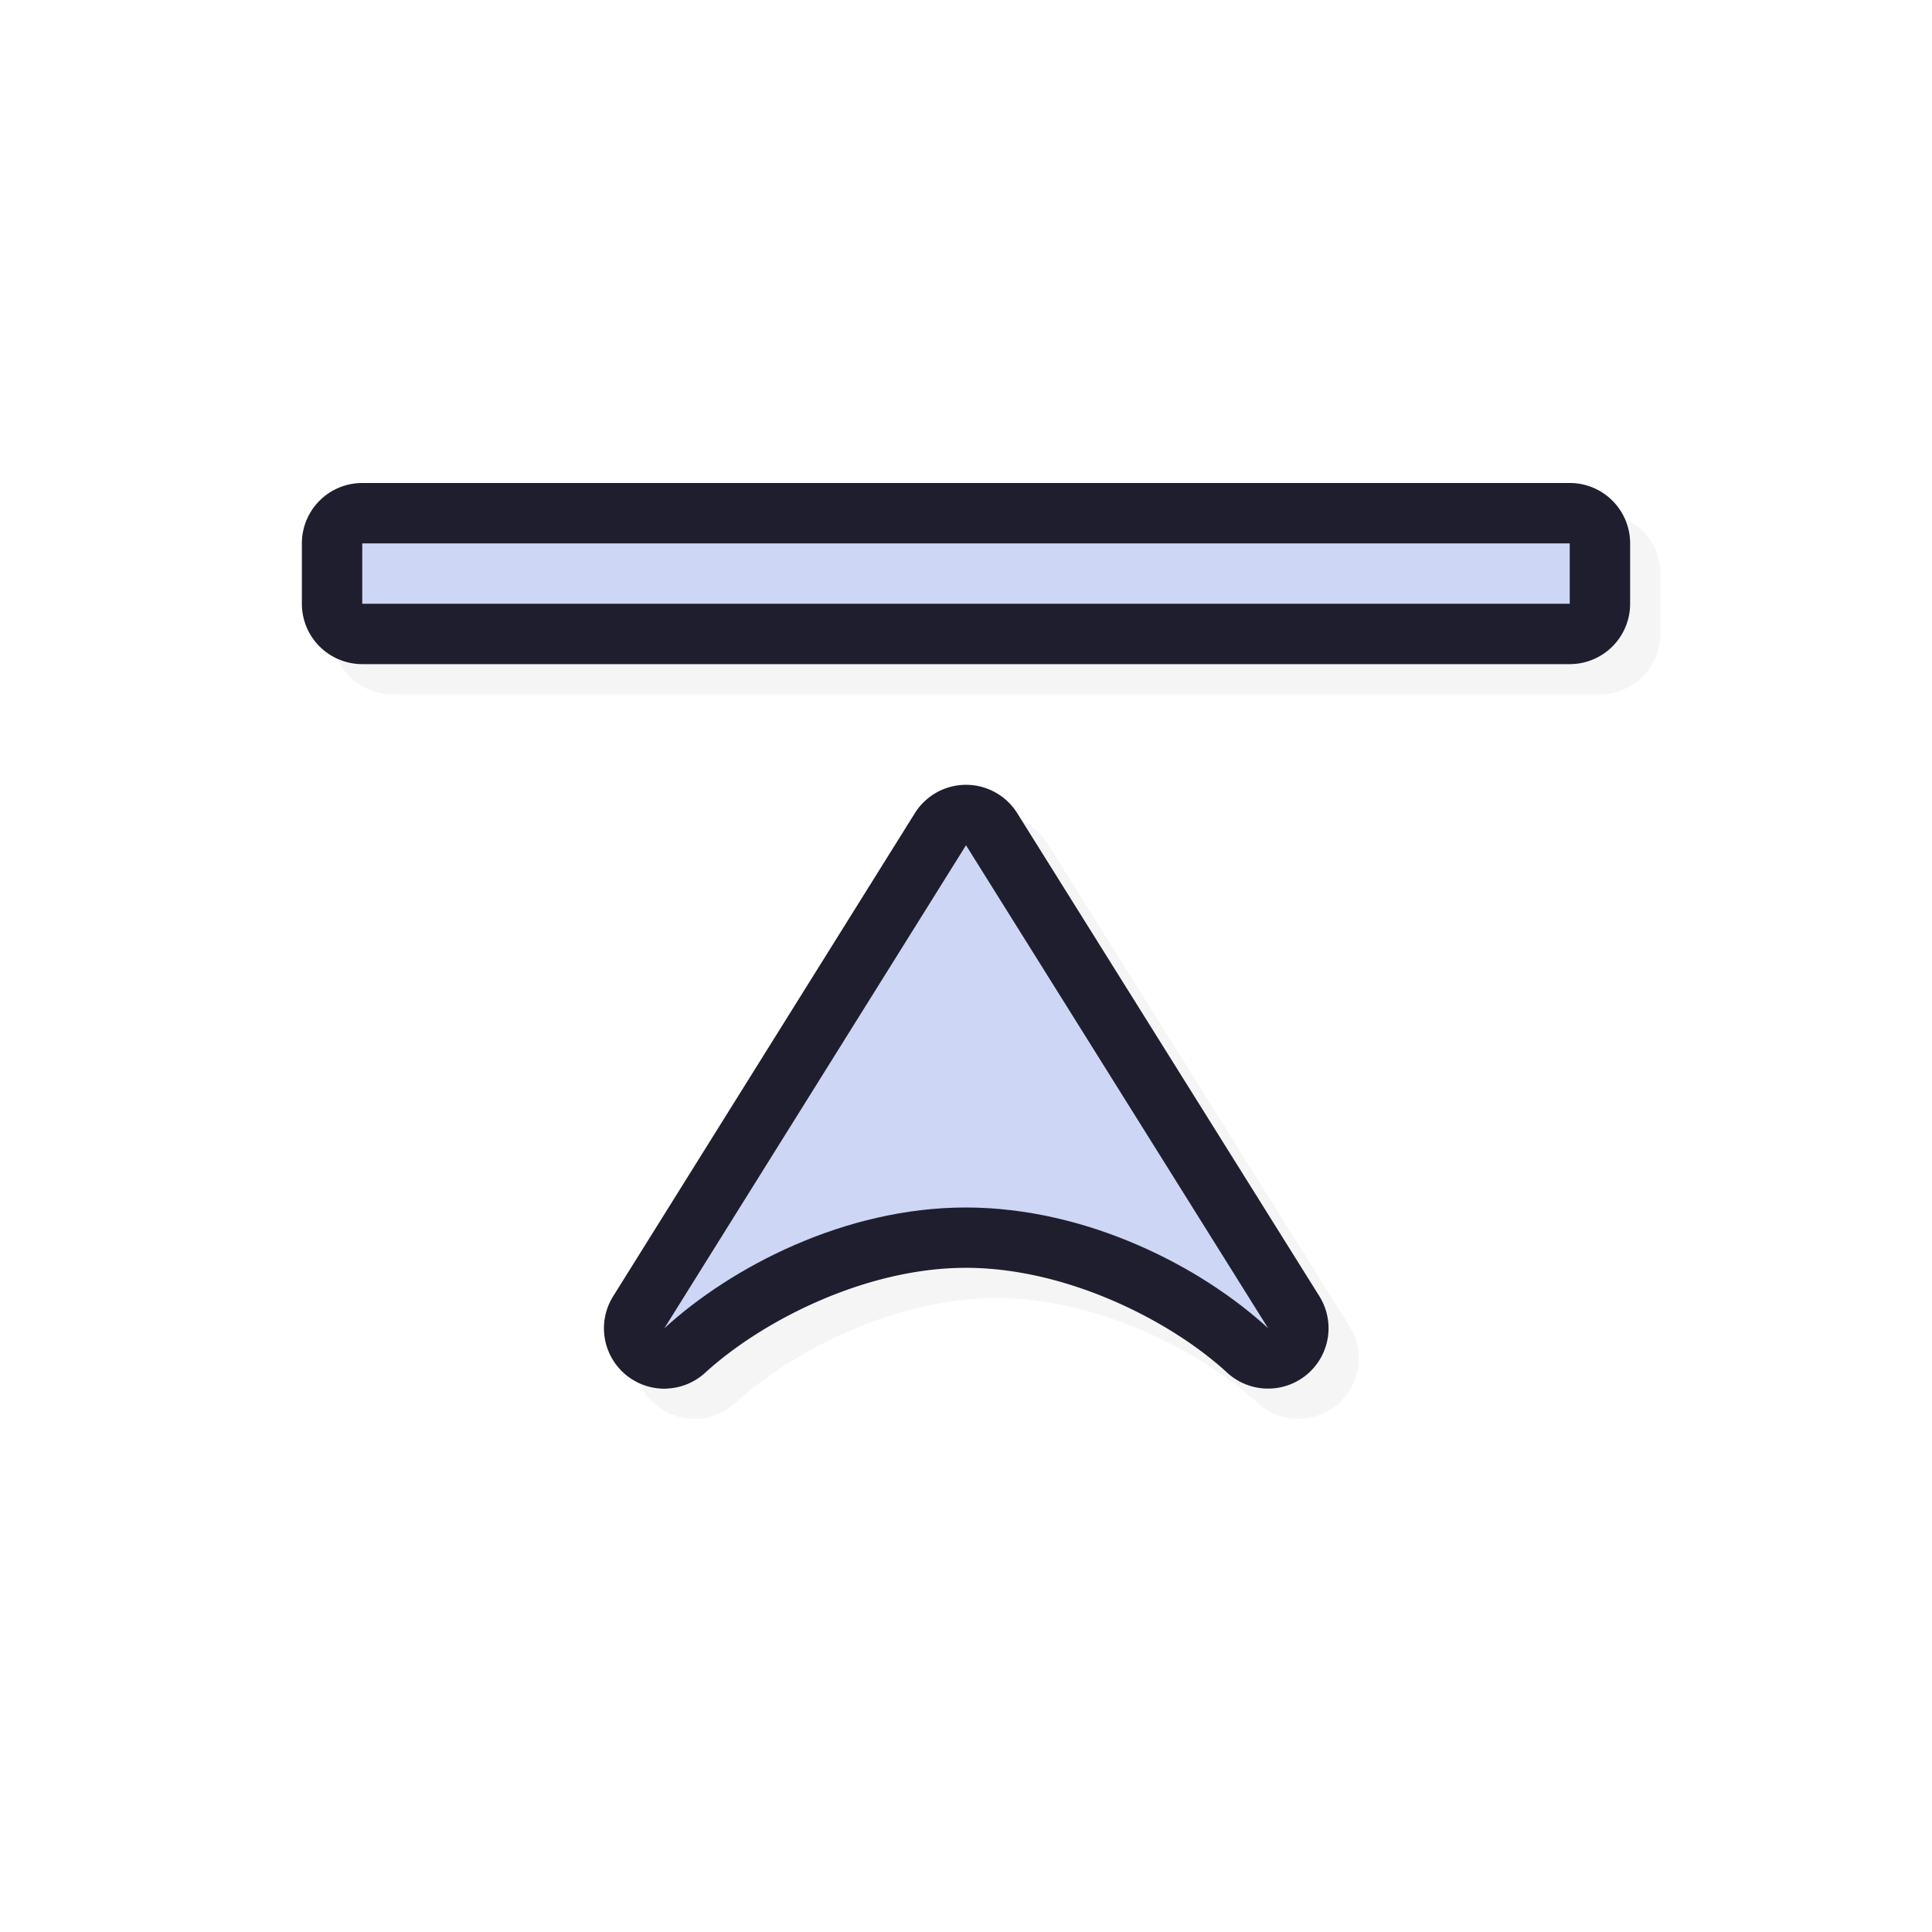 
<svg xmlns="http://www.w3.org/2000/svg" width="32" height="32">
    <defs>
        <filter id="a" width="1.121" height="1.178" x="-.061" y="-.089" style="color-interpolation-filters:sRGB">
            <feGaussianBlur stdDeviation=".555"/>
        </filter>
    </defs>
    <path d="M11.545 23.5a1 1 0 0 1-.889-1.53l4.996-8a1 1 0 0 1 1.696-.002l5.004 8a1 1 0 0 1-.819 1.531 1 1 0 0 1-.707-.263c-.926-.853-2.647-1.736-4.326-1.737-1.675 0-3.39.887-4.32 1.738a1 1 0 0 1-.635.262M6.5 11.5a1 1 0 0 1-1-1v-1a1 1 0 0 1 1-1h20a1 1 0 0 1 1 1v1a1 1 0 0 1-1 1z" style="color:#000;font-style:normal;font-variant:normal;font-weight:400;font-stretch:normal;font-size:medium;line-height:normal;font-family:sans-serif;font-variant-ligatures:normal;font-variant-position:normal;font-variant-caps:normal;font-variant-numeric:normal;font-variant-alternates:normal;font-feature-settings:normal;text-indent:0;text-align:start;text-decoration:none;text-decoration-line:none;text-decoration-style:solid;text-decoration-color:#000;letter-spacing:normal;word-spacing:normal;text-transform:none;writing-mode:lr-tb;direction:ltr;text-orientation:mixed;dominant-baseline:auto;baseline-shift:baseline;text-anchor:start;white-space:normal;shape-padding:0;clip-rule:nonzero;display:inline;overflow:visible;visibility:visible;opacity:.2;isolation:auto;mix-blend-mode:normal;color-interpolation:sRGB;color-interpolation-filters:linearRGB;solid-color:#000;solid-opacity:1;vector-effect:none;fill:#000;fill-opacity:1;fill-rule:nonzero;stroke:none;stroke-width:2;stroke-linecap:round;stroke-linejoin:round;stroke-miterlimit:4;stroke-dasharray:none;stroke-dashoffset:0;stroke-opacity:1;paint-order:normal;color-rendering:auto;image-rendering:auto;shape-rendering:auto;text-rendering:auto;enable-background:accumulate;filter:url(#a)"/>
    <path d="M11.045 23a1 1 0 0 1-.889-1.53l4.996-8a1 1 0 0 1 1.696-.002l5.004 8a1 1 0 0 1-.819 1.531 1 1 0 0 1-.707-.263C19.4 21.883 17.68 21 16 20.999c-1.675 0-3.39.887-4.32 1.738a1 1 0 0 1-.635.262M6 11a1 1 0 0 1-1-1V9a1 1 0 0 1 1-1h20a1 1 0 0 1 1 1v1a1 1 0 0 1-1 1z" style="color:#000;font-style:normal;font-variant:normal;font-weight:400;font-stretch:normal;font-size:medium;line-height:normal;font-family:sans-serif;font-variant-ligatures:normal;font-variant-position:normal;font-variant-caps:normal;font-variant-numeric:normal;font-variant-alternates:normal;font-feature-settings:normal;text-indent:0;text-align:start;text-decoration:none;text-decoration-line:none;text-decoration-style:solid;text-decoration-color:#000;letter-spacing:normal;word-spacing:normal;text-transform:none;writing-mode:lr-tb;direction:ltr;text-orientation:mixed;dominant-baseline:auto;baseline-shift:baseline;text-anchor:start;white-space:normal;shape-padding:0;clip-rule:nonzero;display:inline;overflow:visible;visibility:visible;opacity:1;isolation:auto;mix-blend-mode:normal;color-interpolation:sRGB;color-interpolation-filters:linearRGB;solid-color:#000;solid-opacity:1;vector-effect:none;fill:#1e1e2e;fill-opacity:1;fill-rule:nonzero;stroke:none;stroke-width:2;stroke-linecap:round;stroke-linejoin:round;stroke-miterlimit:4;stroke-dasharray:none;stroke-dashoffset:0;stroke-opacity:1;paint-order:normal;color-rendering:auto;image-rendering:auto;shape-rendering:auto;text-rendering:auto;enable-background:accumulate"/>
    <path d="M11.004 22 16 14l5.004 8c-1.109-1.02-3-1.999-5.004-2s-3.888.985-4.996 2M6 10V9h20v1z" style="opacity:1;fill:#cdd6f4;fill-opacity:1;stroke:none;stroke-width:0;stroke-linecap:round;stroke-linejoin:round;stroke-miterlimit:4;stroke-dasharray:none;stroke-dashoffset:0;stroke-opacity:1;paint-order:normal"/>
    <path
    id="hotspot"
    d="m 15.5,9 h 1 v 1 h -1 z"
    display="none"
    fill="#333333"
    stroke-width="1.19" />
</svg>
